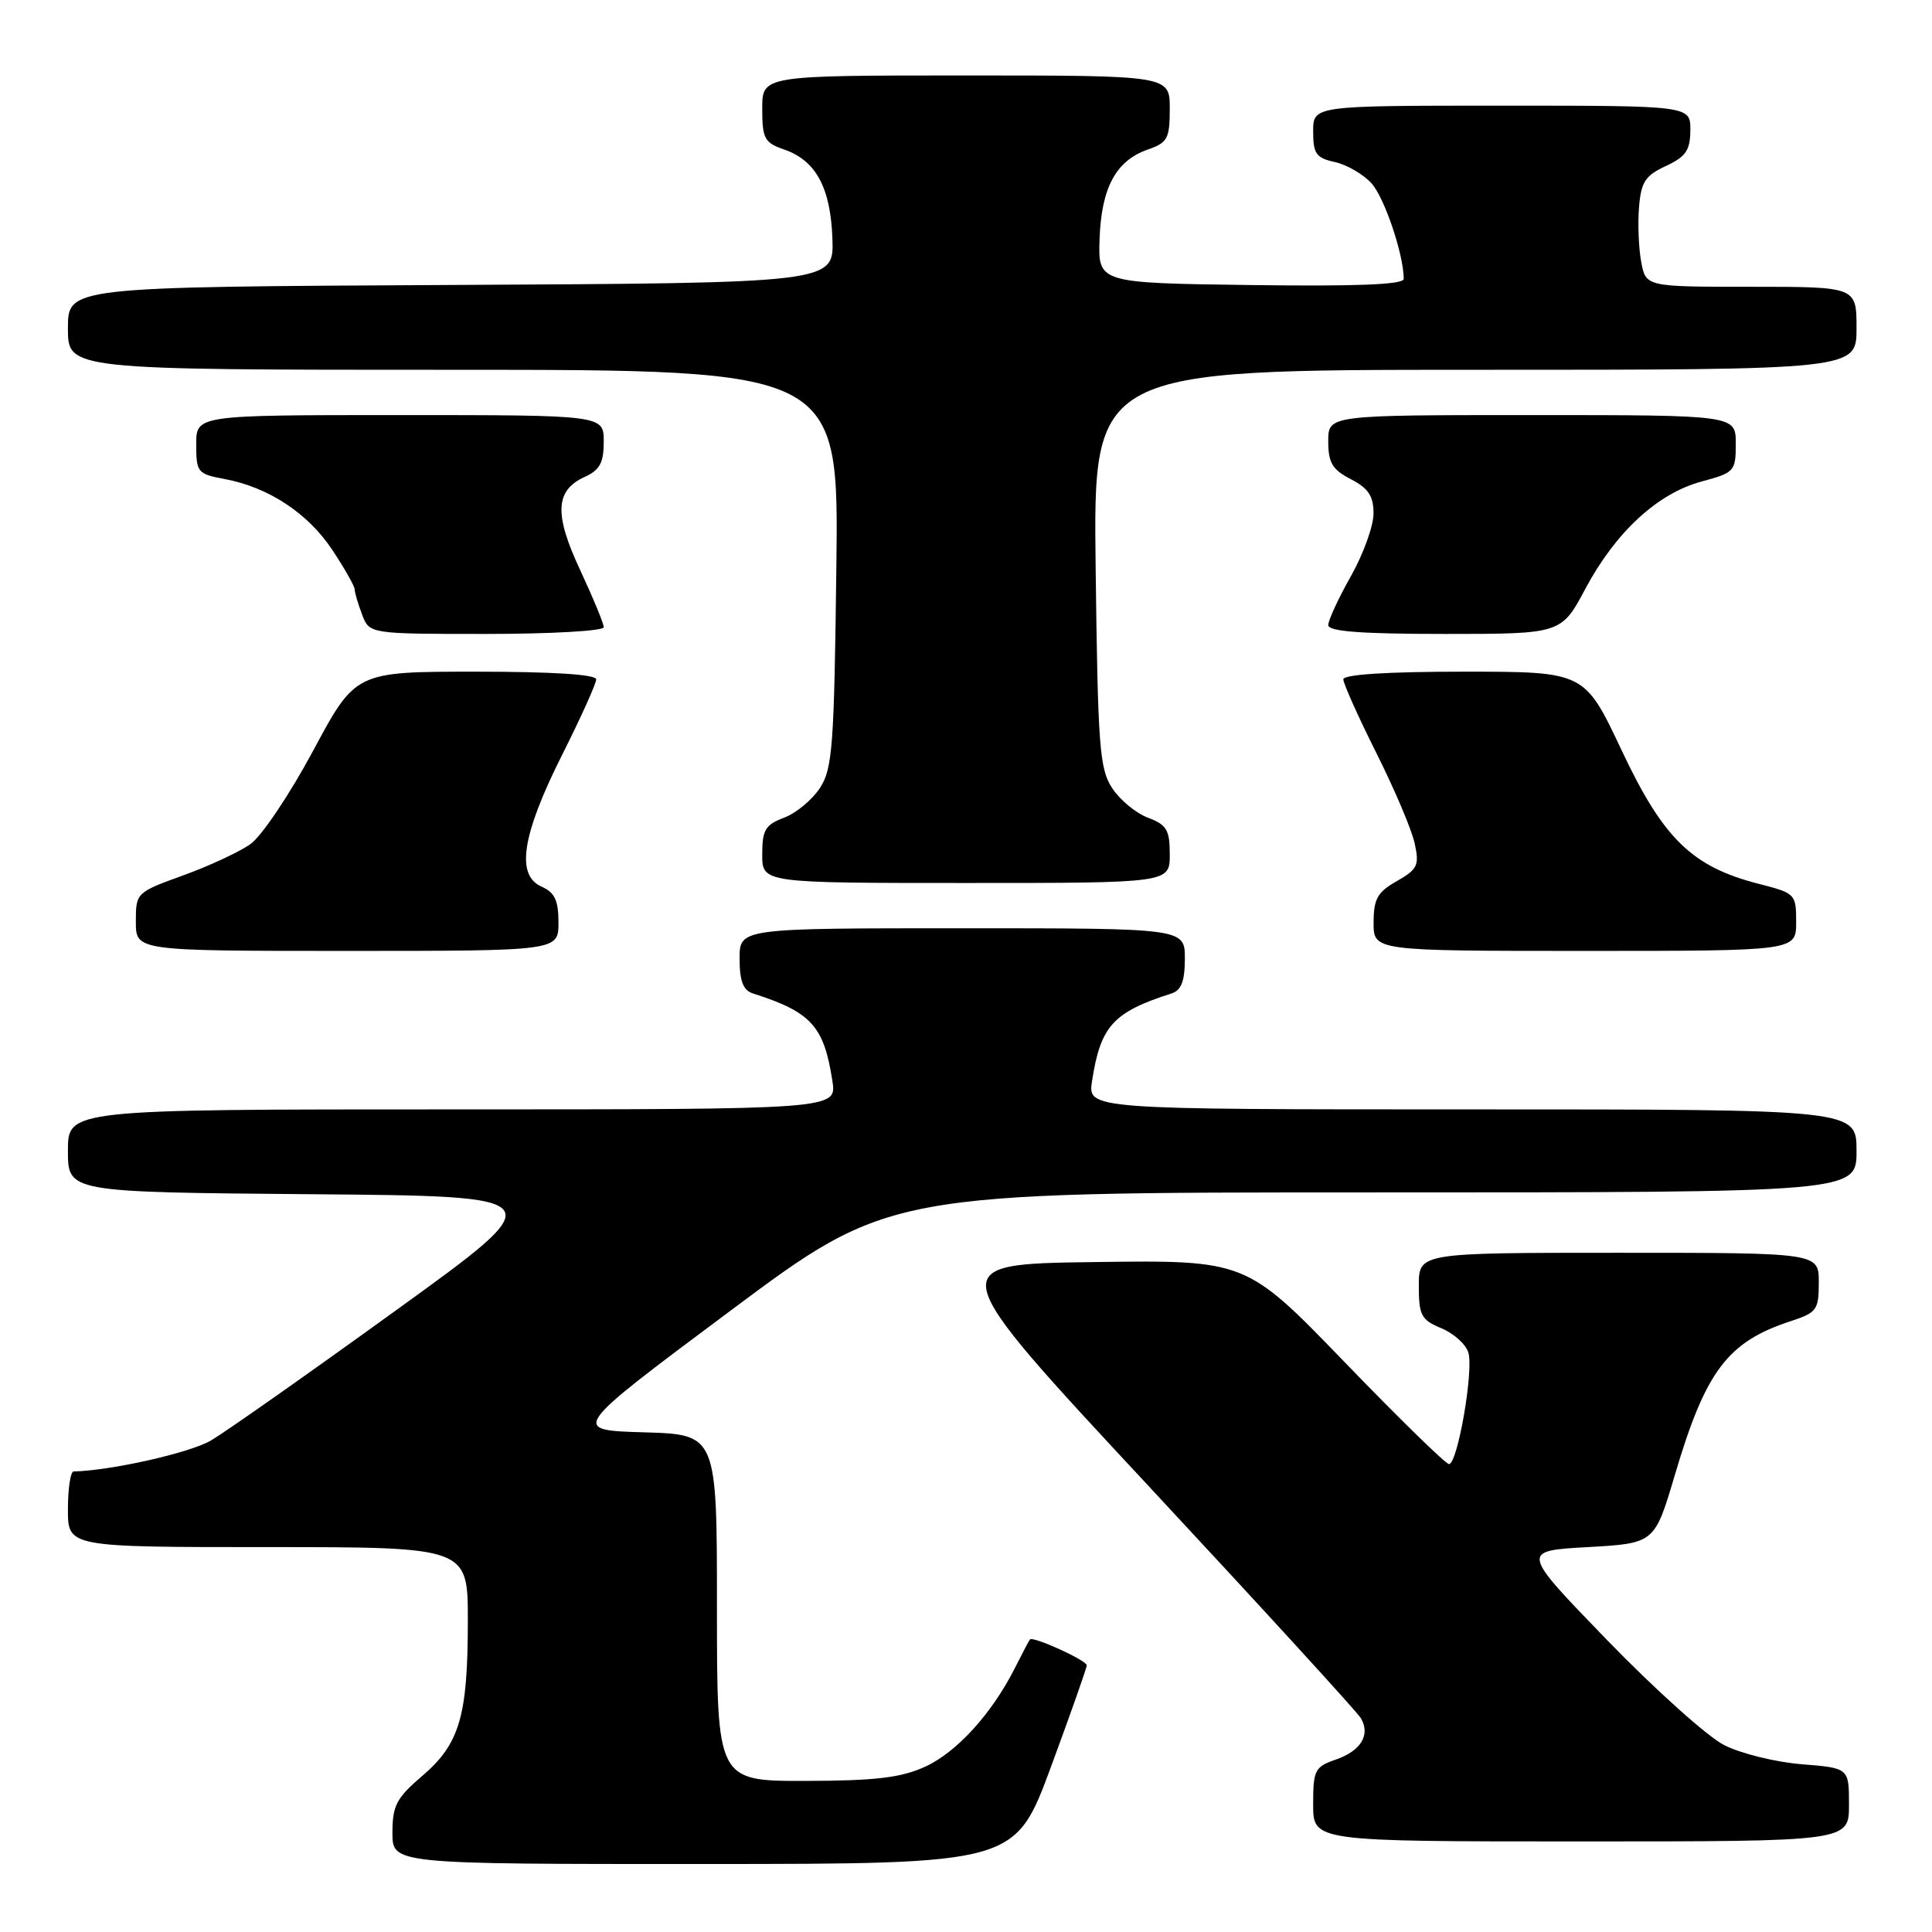 <?xml version="1.0" encoding="UTF-8" standalone="no"?>
<!DOCTYPE svg PUBLIC "-//W3C//DTD SVG 1.1//EN" "http://www.w3.org/Graphics/SVG/1.1/DTD/svg11.dtd" >
<svg xmlns="http://www.w3.org/2000/svg" xmlns:xlink="http://www.w3.org/1999/xlink" version="1.1" viewBox="0 0 256 256">
 <g >
 <path fill="currentColor"
d=" M 139.25 234.14 C 141.86 227.07 144.00 221.01 144.00 220.66 C 144.00 220.01 136.87 216.76 136.47 217.24 C 136.35 217.38 135.46 219.07 134.49 221.00 C 131.43 227.07 126.76 232.20 122.56 234.11 C 119.36 235.56 116.00 235.96 106.75 235.98 C 95.00 236.00 95.00 236.00 95.00 213.04 C 95.00 190.07 95.00 190.07 85.29 189.79 C 75.58 189.50 75.58 189.50 96.69 173.75 C 117.80 158.00 117.80 158.00 181.90 158.00 C 246.00 158.00 246.00 158.00 246.00 152.50 C 246.00 147.00 246.00 147.00 195.06 147.00 C 144.13 147.00 144.13 147.00 144.70 143.25 C 145.83 135.94 147.48 134.12 155.25 131.63 C 156.53 131.21 157.00 129.99 157.00 127.03 C 157.00 123.00 157.00 123.00 127.50 123.00 C 98.00 123.00 98.00 123.00 98.00 127.03 C 98.00 129.99 98.47 131.21 99.75 131.63 C 107.52 134.12 109.17 135.94 110.30 143.25 C 110.87 147.00 110.87 147.00 59.94 147.00 C 9.00 147.00 9.00 147.00 9.00 152.49 C 9.00 157.97 9.00 157.97 41.20 158.24 C 73.41 158.50 73.41 158.50 52.45 173.64 C 40.93 181.97 29.91 189.72 27.96 190.87 C 25.19 192.50 14.79 194.85 9.75 194.98 C 9.34 194.99 9.00 197.25 9.00 200.00 C 9.00 205.00 9.00 205.00 35.50 205.00 C 62.00 205.00 62.00 205.00 61.99 214.75 C 61.99 227.39 60.91 231.07 55.97 235.30 C 52.53 238.24 52.00 239.24 52.00 242.85 C 52.00 247.00 52.00 247.00 93.25 246.99 C 134.50 246.98 134.50 246.98 139.25 234.14 Z  M 245.00 239.14 C 245.00 234.27 245.00 234.27 238.72 233.77 C 235.27 233.49 230.64 232.35 228.45 231.23 C 226.25 230.11 219.29 223.86 212.98 217.35 C 201.50 205.50 201.50 205.50 210.37 205.00 C 219.24 204.50 219.24 204.50 221.93 195.43 C 226.00 181.66 228.90 177.81 237.25 175.07 C 240.74 173.93 241.00 173.57 241.00 169.92 C 241.00 166.00 241.00 166.00 214.50 166.00 C 188.00 166.00 188.00 166.00 188.00 170.38 C 188.00 174.29 188.32 174.89 190.97 175.99 C 192.60 176.66 194.22 178.11 194.56 179.20 C 195.30 181.52 193.14 194.00 192.00 194.00 C 191.57 194.00 185.34 187.92 178.16 180.48 C 165.10 166.96 165.10 166.96 144.96 167.23 C 124.82 167.50 124.82 167.50 152.16 196.87 C 167.20 213.03 179.88 226.89 180.33 227.68 C 181.61 229.89 180.34 231.99 177.01 233.15 C 174.21 234.12 174.00 234.55 174.00 239.10 C 174.00 244.00 174.00 244.00 209.50 244.00 C 245.00 244.00 245.00 244.00 245.00 239.14 Z  M 74.00 122.24 C 74.00 119.30 73.51 118.26 71.75 117.48 C 68.33 115.96 69.16 110.64 74.46 100.07 C 76.96 95.10 79.00 90.58 79.00 90.02 C 79.00 89.37 73.23 89.00 63.05 89.00 C 47.11 89.00 47.11 89.00 41.49 99.48 C 38.40 105.24 34.66 110.81 33.18 111.85 C 31.71 112.89 27.69 114.76 24.25 116.00 C 18.05 118.25 18.00 118.30 18.00 122.13 C 18.00 126.00 18.00 126.00 46.00 126.00 C 74.00 126.00 74.00 126.00 74.00 122.24 Z  M 238.00 122.19 C 238.00 118.46 237.90 118.35 233.03 117.11 C 224.19 114.84 220.40 111.15 214.87 99.41 C 209.96 89.00 209.96 89.00 193.98 89.00 C 183.78 89.00 178.00 89.37 178.00 90.02 C 178.00 90.58 179.97 94.97 182.37 99.77 C 184.78 104.57 187.07 109.96 187.45 111.75 C 188.09 114.66 187.84 115.18 185.09 116.75 C 182.51 118.21 182.01 119.11 182.01 122.25 C 182.00 126.00 182.00 126.00 210.00 126.00 C 238.00 126.00 238.00 126.00 238.00 122.19 Z  M 155.00 113.22 C 155.00 109.97 154.60 109.29 152.11 108.35 C 150.51 107.75 148.38 105.98 147.36 104.42 C 145.69 101.88 145.47 98.90 145.18 75.30 C 144.85 49.00 144.85 49.00 195.43 49.00 C 246.00 49.00 246.00 49.00 246.00 43.50 C 246.00 38.00 246.00 38.00 232.05 38.00 C 218.09 38.00 218.09 38.00 217.47 34.71 C 217.13 32.89 217.00 29.63 217.18 27.46 C 217.45 24.11 218.00 23.27 220.73 22.00 C 223.39 20.76 223.96 19.93 223.98 17.25 C 224.00 14.00 224.00 14.00 199.00 14.00 C 174.00 14.00 174.00 14.00 174.00 17.42 C 174.00 20.37 174.39 20.93 176.87 21.47 C 178.46 21.82 180.64 23.09 181.74 24.30 C 183.46 26.21 186.00 33.75 186.00 36.96 C 186.00 37.71 179.73 37.96 165.75 37.77 C 145.50 37.50 145.50 37.50 145.70 31.65 C 145.94 24.87 147.87 21.29 152.07 19.82 C 154.71 18.91 155.00 18.37 155.00 14.40 C 155.00 10.00 155.00 10.00 128.00 10.00 C 101.00 10.00 101.00 10.00 101.00 14.40 C 101.00 18.37 101.29 18.91 103.93 19.82 C 108.13 21.29 110.06 24.87 110.30 31.65 C 110.50 37.50 110.50 37.50 59.75 37.76 C 9.00 38.02 9.00 38.02 9.00 43.51 C 9.00 49.00 9.00 49.00 60.07 49.00 C 111.15 49.00 111.15 49.00 110.82 75.30 C 110.53 98.90 110.31 101.88 108.64 104.42 C 107.62 105.98 105.49 107.75 103.89 108.35 C 101.40 109.29 101.00 109.97 101.00 113.22 C 101.00 117.00 101.00 117.00 128.00 117.00 C 155.00 117.00 155.00 117.00 155.00 113.22 Z  M 80.00 83.11 C 80.00 82.62 78.60 79.24 76.90 75.59 C 73.40 68.13 73.55 64.98 77.48 63.19 C 79.48 62.28 80.00 61.32 80.00 58.52 C 80.00 55.00 80.00 55.00 53.00 55.00 C 26.00 55.00 26.00 55.00 26.00 58.89 C 26.00 62.59 26.18 62.81 29.75 63.47 C 35.58 64.56 40.81 68.00 44.04 72.88 C 45.67 75.33 47.00 77.69 47.00 78.11 C 47.00 78.53 47.44 80.02 47.98 81.43 C 48.95 84.00 48.95 84.00 64.48 84.00 C 73.01 84.00 80.00 83.60 80.00 83.11 Z  M 210.09 77.98 C 214.09 70.49 219.66 65.35 225.51 63.79 C 229.83 62.63 230.00 62.44 230.00 58.79 C 230.00 55.00 230.00 55.00 203.00 55.00 C 176.00 55.00 176.00 55.00 176.00 58.47 C 176.00 61.32 176.54 62.23 179.00 63.50 C 181.32 64.70 182.00 65.73 182.00 68.04 C 182.00 69.69 180.65 73.42 179.00 76.35 C 177.35 79.27 176.00 82.19 176.00 82.83 C 176.00 83.67 180.32 84.00 191.44 84.00 C 206.88 84.00 206.88 84.00 210.09 77.98 Z "/>
</g>
</svg>